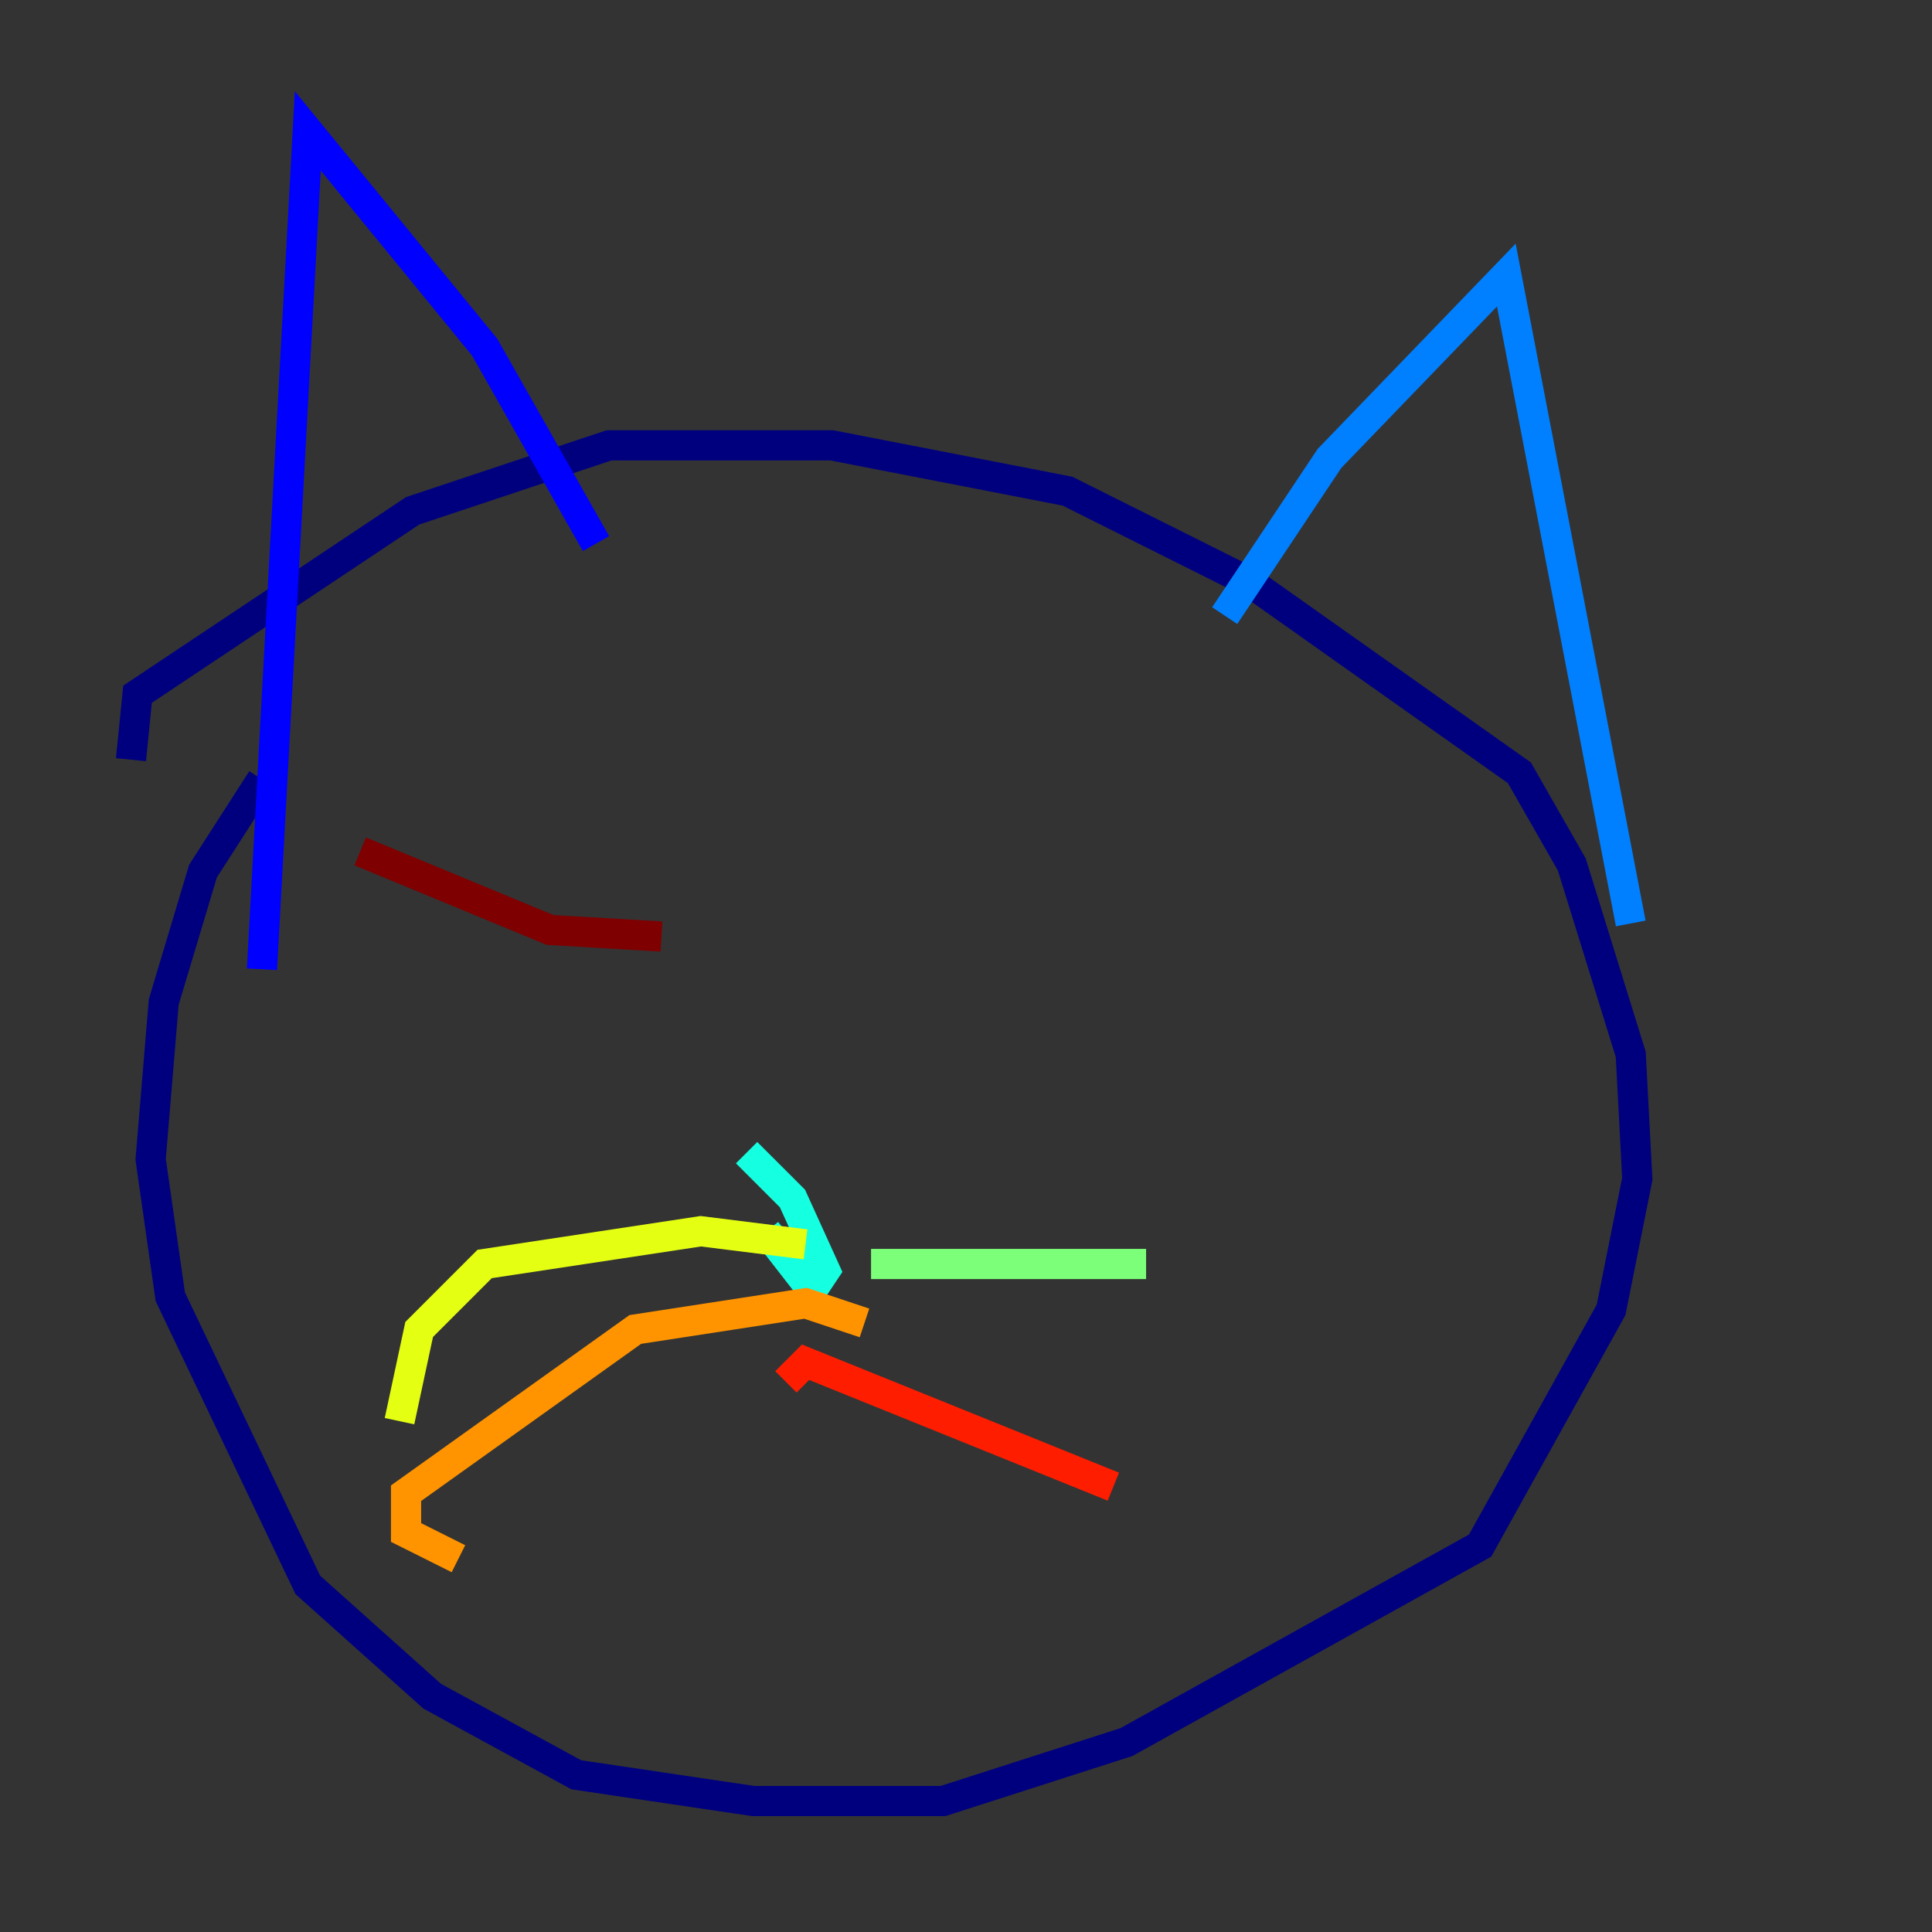 <?xml version="1.0" encoding="utf-8" ?>
<svg baseProfile="tiny" height="128" version="1.2" viewBox="0,0,128,128" width="128" xmlns="http://www.w3.org/2000/svg" xmlns:ev="http://www.w3.org/2001/xml-events" xmlns:xlink="http://www.w3.org/1999/xlink"><rect x="0" y="0" width="128" height="128" fill="#333333" stroke="none"/><defs /><polyline fill="none" points="17.356,51.634 13.451,57.709 10.848,66.386 9.98,76.8 11.281,85.912 20.393,105.003 28.637,112.38 38.183,117.586 49.898,119.322 62.481,119.322 74.63,115.417 98.061,102.4 106.739,86.78 108.475,78.102 108.041,69.858 104.136,57.275 100.664,51.2 82.875,38.617 70.725,32.542 55.105,29.505 40.352,29.505 27.336,33.844 9.112,45.993 8.678,50.332" stroke="#00007f" stroke-width="2" /><polyline fill="none" points="17.356,64.217 20.393,8.678 32.108,22.997 39.485,36.014" stroke="#0000ff" stroke-width="2" /><polyline fill="none" points="81.139,40.786 88.081,30.373 99.797,18.224 108.041,61.18" stroke="#0080ff" stroke-width="2" /><polyline fill="none" points="50.766,81.573 53.803,85.478 54.671,84.176 52.502,79.403 49.464,76.366" stroke="#15ffe1" stroke-width="2" /><polyline fill="none" points="57.709,83.742 75.932,83.742" stroke="#7cff79" stroke-width="2" /><polyline fill="none" points="53.37,82.441 46.427,81.573 32.108,83.742 27.77,88.081 26.468,94.156" stroke="#e4ff12" stroke-width="2" /><polyline fill="none" points="57.275,87.647 53.37,86.346 42.088,88.081 26.902,98.929 26.902,101.532 30.373,103.268" stroke="#ff9400" stroke-width="2" /><polyline fill="none" points="52.068,91.552 53.37,90.251 73.763,98.495" stroke="#ff1d00" stroke-width="2" /><polyline fill="none" points="23.864,56.407 36.447,61.614 43.824,62.047" stroke="#7f0000" stroke-width="2" /></svg>